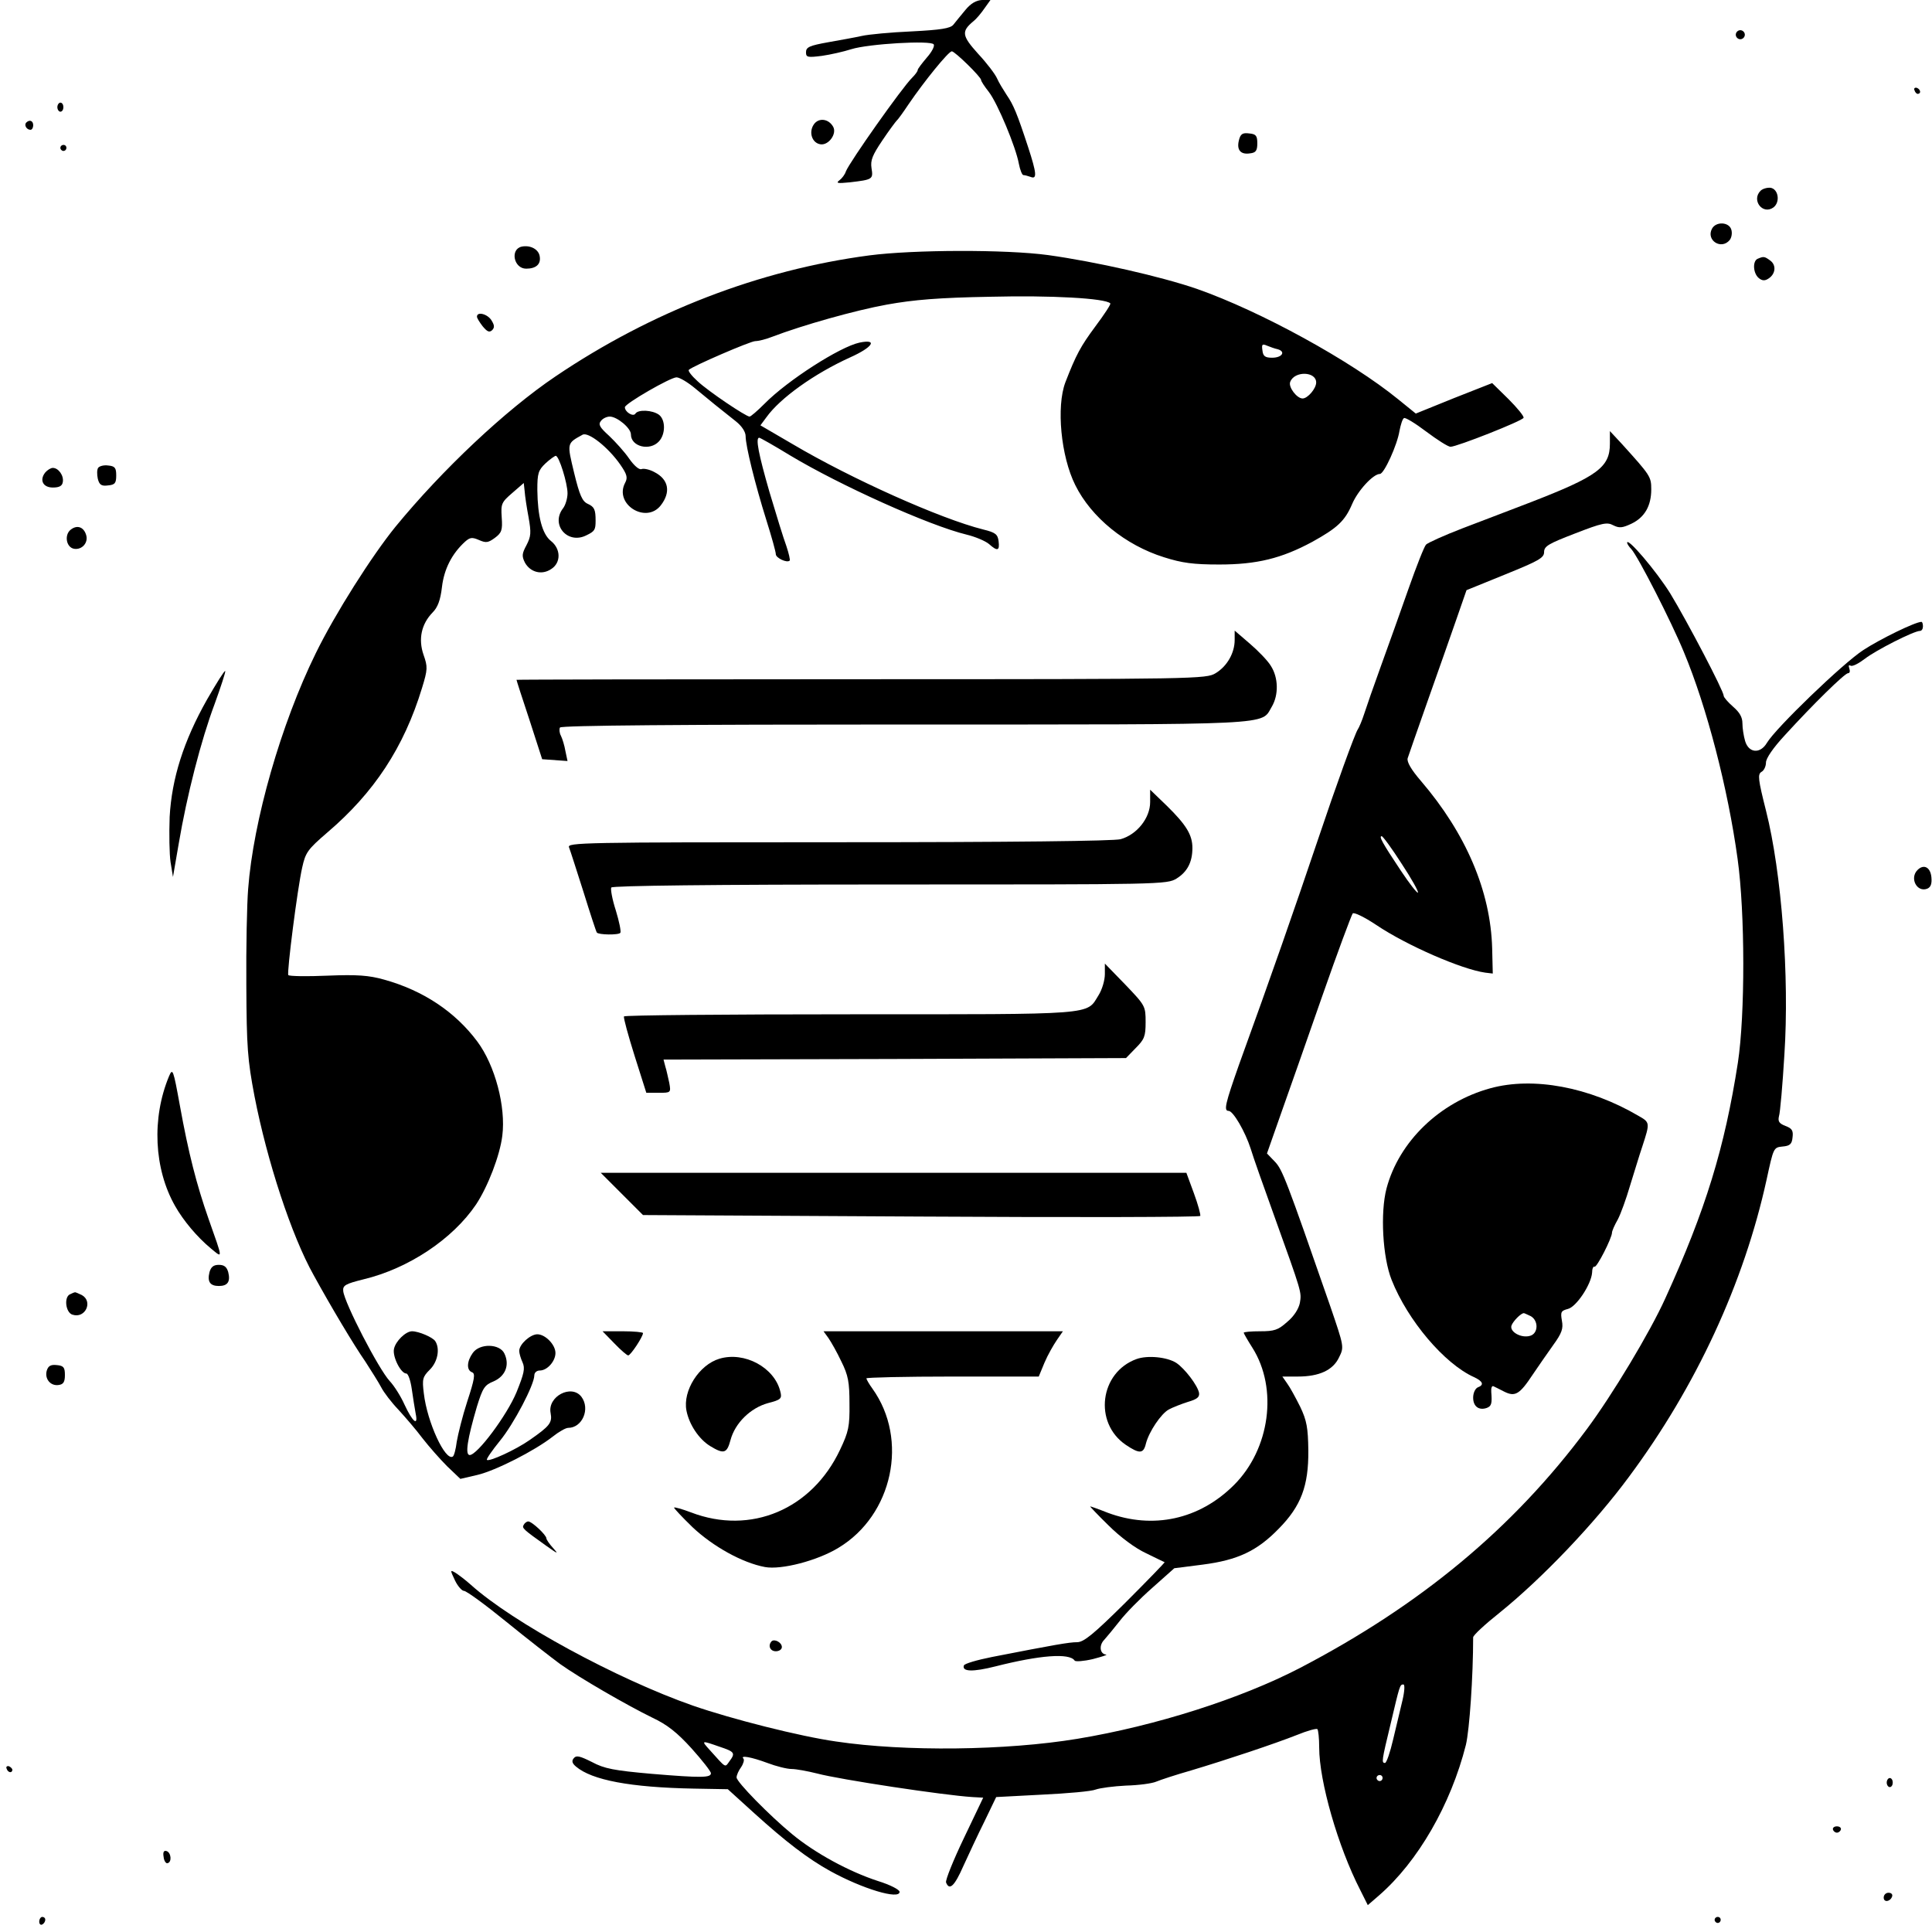 <?xml version="1.0" standalone="no"?>
<!DOCTYPE svg PUBLIC "-//W3C//DTD SVG 20010904//EN"
 "http://www.w3.org/TR/2001/REC-SVG-20010904/DTD/svg10.dtd">
<svg version="1.0" xmlns="http://www.w3.org/2000/svg"
 width="640pt" height="640pt" viewBox="0 0 640 640"
 preserveAspectRatio="xMidYMid meet">

<g transform="translate(0,640) scale(0.1,-0.1)"
fill="#000000" stroke="none">
<path d="M3198 6367 c-15 -18 -33 -40 -40 -49 -10 -12 -41 -17 -138 -22 -69
-3 -143 -10 -165 -15 -22 -5 -73 -14 -112 -21 -61 -11 -73 -16 -73 -33 0 -17
5 -18 53 -12 28 4 72 14 97 22 57 18 265 30 273 16 4 -6 -7 -26 -23 -44 -16
-19 -30 -37 -30 -41 0 -4 -8 -15 -18 -25 -33 -32 -208 -280 -220 -311 -3 -10
-13 -23 -21 -29 -13 -10 -7 -11 34 -7 76 9 78 10 72 47 -4 26 3 43 36 92 22
33 44 62 47 65 4 3 22 28 40 55 51 75 132 175 143 175 10 0 97 -85 97 -95 0
-4 11 -21 26 -40 29 -38 89 -182 99 -237 4 -21 11 -38 15 -38 5 0 15 -3 24 -6
22 -9 20 12 -8 98 -37 113 -49 141 -71 173 -11 17 -26 41 -32 55 -6 14 -34 51
-63 82 -54 60 -56 74 -15 108 9 7 25 26 36 42 l20 28 -28 0 c-19 -1 -37 -11
-55 -33z"/>
<path d="M5750 6285 c0 -8 7 -15 15 -15 8 0 15 7 15 15 0 8 -7 15 -15 15 -8 0
-15 -7 -15 -15z"/>
<path d="M6342 6101 c2 -7 7 -12 11 -12 12 1 9 15 -3 20 -7 2 -11 -2 -8 -8z"/>
<path d="M190 6045 c0 -8 5 -15 10 -15 6 0 10 7 10 15 0 8 -4 15 -10 15 -5 0
-10 -7 -10 -15z"/>
<path d="M2696 5988 c-18 -26 -6 -62 22 -66 27 -4 55 35 42 58 -15 27 -48 31
-64 8z"/>
<path d="M87 5994 c-8 -8 1 -24 14 -24 5 0 9 7 9 15 0 15 -12 20 -23 9z"/>
<path d="M4104 5935 c-8 -32 6 -48 37 -43 19 2 24 9 24 33 0 25 -4 31 -27 33
-22 3 -29 -2 -34 -23z"/>
<path d="M200 5910 c0 -5 5 -10 10 -10 6 0 10 5 10 10 0 6 -4 10 -10 10 -5 0
-10 -4 -10 -10z"/>
<path d="M5832 5768 c-31 -31 7 -81 43 -55 23 18 16 61 -10 65 -11 1 -26 -3
-33 -10z"/>
<path d="M5671 5642 c-20 -38 31 -71 59 -37 6 8 9 23 5 35 -8 25 -51 27 -64 2z"/>
<path d="M1728 5583 c-39 -9 -26 -73 15 -73 33 0 49 15 45 40 -3 24 -31 39
-60 33z"/>
<path d="M2880 5554 c-364 -48 -722 -186 -1040 -401 -166 -112 -375 -309 -530
-498 -78 -96 -200 -288 -264 -419 -115 -234 -207 -555 -224 -781 -4 -49 -7
-193 -6 -320 1 -204 4 -245 27 -366 42 -216 123 -463 196 -593 57 -104 134
-233 171 -286 20 -31 44 -69 53 -86 8 -16 34 -50 57 -74 23 -25 59 -67 80 -95
21 -27 58 -69 81 -92 l44 -42 56 13 c60 14 190 80 250 127 20 16 43 29 51 29
47 0 74 63 44 103 -33 43 -113 1 -102 -54 6 -32 -3 -43 -69 -89 -47 -33 -135
-73 -142 -66 -3 2 17 31 43 63 46 56 114 186 114 217 0 9 8 16 18 16 25 0 52
31 52 58 0 28 -34 62 -60 62 -23 0 -60 -33 -60 -55 0 -8 5 -25 11 -38 9 -20 5
-37 -20 -99 -32 -77 -130 -208 -155 -208 -16 0 -8 52 24 161 19 61 25 71 55
83 39 17 54 54 36 92 -15 33 -82 35 -105 2 -20 -28 -21 -57 -2 -64 11 -4 8
-23 -16 -96 -16 -49 -31 -110 -35 -134 -3 -25 -9 -47 -13 -49 -25 -16 -85 114
-96 209 -6 48 -4 55 20 79 26 26 34 69 18 94 -8 13 -55 33 -77 33 -21 0 -55
-33 -60 -59 -5 -26 23 -81 41 -81 6 0 14 -23 18 -51 4 -29 10 -65 13 -82 9
-43 -10 -28 -37 30 -12 27 -34 62 -49 78 -37 40 -150 259 -154 298 -2 19 7 24
67 39 150 36 296 134 373 248 39 59 79 162 87 228 12 96 -24 233 -83 312 -73
98 -179 169 -309 205 -50 14 -88 17 -187 13 -69 -3 -128 -2 -130 2 -5 9 30
285 46 356 11 50 18 60 83 116 155 132 254 282 314 479 19 62 19 70 5 110 -18
52 -7 102 30 140 17 17 26 41 31 84 7 60 33 111 77 151 16 14 23 15 46 5 23
-10 30 -9 52 7 23 17 26 26 23 68 -3 45 -1 50 35 81 l38 33 3 -27 c1 -16 7
-55 13 -87 9 -51 8 -63 -7 -92 -15 -28 -16 -36 -5 -58 18 -32 56 -42 87 -21
33 21 32 67 -1 93 -29 23 -44 81 -45 169 0 55 3 65 27 88 15 14 31 25 34 25
11 0 39 -91 39 -124 0 -17 -7 -40 -15 -50 -42 -55 16 -121 78 -89 27 13 30 18
30 48 0 37 -4 46 -26 56 -18 8 -27 28 -45 102 -24 100 -25 98 28 127 19 10 84
-41 124 -98 23 -33 26 -44 17 -61 -38 -71 69 -138 118 -75 34 44 26 86 -21
110 -16 9 -36 13 -43 10 -8 -3 -25 12 -41 35 -15 22 -45 55 -66 75 -32 29 -37
38 -27 50 6 8 19 14 29 14 24 0 70 -38 70 -59 0 -41 63 -56 93 -23 22 24 22
71 0 88 -22 16 -69 18 -78 4 -7 -12 -35 5 -35 21 0 12 151 99 171 99 10 0 37
-16 61 -36 47 -39 85 -70 136 -110 20 -16 32 -35 32 -49 0 -32 31 -158 69
-279 17 -54 31 -104 31 -112 0 -12 37 -30 46 -21 2 2 -3 24 -11 48 -9 24 -34
105 -56 179 -36 125 -47 180 -34 180 3 0 49 -26 103 -59 165 -99 460 -232 584
-262 29 -7 62 -21 74 -31 28 -25 36 -23 32 9 -3 23 -10 29 -51 39 -143 36
-437 168 -630 282 l-108 63 20 27 c45 63 158 144 277 198 76 34 93 62 31 49
-65 -14 -238 -125 -314 -202 -24 -24 -46 -43 -50 -43 -12 0 -137 84 -172 117
-20 18 -33 35 -29 38 12 12 204 95 220 95 10 0 35 6 55 14 102 39 276 88 381
107 89 16 172 23 344 26 200 5 380 -5 396 -22 3 -2 -20 -37 -50 -77 -48 -65
-63 -92 -99 -185 -30 -80 -15 -244 33 -340 53 -107 166 -199 294 -239 60 -19
97 -24 183 -24 124 0 206 20 308 75 83 46 108 69 132 125 19 45 70 100 92 100
14 0 58 97 65 143 4 20 10 40 15 42 4 3 37 -17 74 -45 36 -27 72 -50 80 -50
21 0 239 86 242 96 2 5 -21 33 -50 62 l-54 53 -127 -50 -126 -51 -58 47 c-157
128 -456 292 -667 366 -119 41 -335 90 -493 112 -140 19 -446 18 -592 -1z
m1353 -311 c27 -8 14 -28 -19 -28 -23 0 -30 5 -32 24 -3 20 -1 23 15 16 10 -4
26 -10 36 -12z m127 -110 c0 -20 -28 -53 -45 -53 -19 0 -48 38 -41 55 14 37
86 35 86 -2z"/>
<path d="M5823 5543 c-18 -7 -16 -48 3 -64 11 -9 20 -10 32 -2 24 15 27 45 6
60 -19 14 -22 14 -41 6z"/>
<path d="M1580 5351 c0 -5 9 -19 19 -32 15 -18 22 -21 31 -13 9 9 8 17 -2 33
-13 21 -48 30 -48 12z"/>
<path d="M5333 4930 c0 -78 -41 -108 -263 -194 -63 -24 -164 -63 -225 -86 -60
-23 -115 -48 -121 -54 -6 -6 -32 -72 -58 -146 -26 -74 -67 -189 -91 -255 -24
-66 -49 -138 -56 -160 -7 -22 -17 -45 -21 -51 -9 -12 -74 -192 -130 -359 -81
-240 -157 -458 -264 -753 -45 -128 -51 -152 -34 -152 15 0 55 -69 73 -125 8
-27 43 -126 77 -220 93 -259 92 -255 86 -291 -4 -20 -20 -45 -42 -63 -30 -27
-43 -31 -89 -31 -30 0 -55 -2 -55 -5 0 -2 13 -25 29 -50 85 -135 58 -335 -61
-454 -115 -115 -269 -148 -419 -92 -30 12 -56 21 -58 21 -1 0 26 -29 61 -63
38 -38 89 -76 124 -92 32 -16 60 -29 62 -30 1 -1 -57 -61 -130 -134 -106 -105
-138 -131 -160 -131 -26 0 -72 -8 -282 -49 -50 -10 -91 -22 -93 -28 -7 -21 30
-22 105 -3 146 37 245 45 262 19 3 -4 30 -2 60 5 30 8 50 14 44 15 -21 2 -24
31 -6 49 9 10 32 38 51 62 19 25 67 74 108 110 l73 65 94 12 c116 15 180 45
252 119 74 75 99 142 98 259 -1 75 -5 99 -27 145 -15 30 -34 65 -43 77 l-16
23 51 0 c71 0 117 21 137 64 17 34 16 36 -29 168 -147 423 -159 454 -184 480
l-26 27 45 128 c25 70 87 247 138 393 51 146 97 269 101 274 4 5 39 -12 78
-38 101 -68 283 -147 361 -158 l25 -3 -2 83 c-5 190 -87 381 -236 555 -32 37
-47 63 -44 75 3 9 33 96 67 192 34 96 77 218 95 270 l33 95 128 52 c111 45
129 55 129 74 0 20 15 28 103 62 90 35 106 38 126 27 20 -10 30 -9 60 5 44 21
66 59 66 114 0 42 -3 46 -97 150 l-40 43 0 -42z m-690 -1391 c33 -50 57 -93
54 -96 -3 -2 -28 30 -56 72 -62 93 -74 115 -64 115 4 0 34 -41 66 -91z"/>
<path d="M325 4850 c-4 -6 -4 -22 -1 -36 5 -20 12 -25 34 -22 23 2 27 8 27 33
0 25 -4 31 -27 33 -14 2 -29 -2 -33 -8z"/>
<path d="M150 4835 c-20 -25 -8 -50 25 -50 21 0 31 5 33 18 4 21 -14 47 -33
47 -7 0 -18 -7 -25 -15z"/>
<path d="M235 4646 c-23 -17 -16 -60 11 -64 26 -4 48 21 39 47 -8 25 -29 33
-50 17z"/>
<path d="M5390 4602 c0 -3 6 -13 14 -21 23 -26 132 -239 174 -341 76 -182 146
-452 178 -685 25 -180 25 -517 1 -675 -44 -283 -107 -488 -240 -780 -51 -113
-176 -321 -261 -435 -244 -328 -550 -582 -951 -791 -195 -101 -476 -191 -736
-234 -236 -39 -571 -43 -799 -9 -120 17 -345 74 -475 119 -251 88 -596 275
-735 400 -19 17 -43 35 -53 41 -16 9 -16 8 0 -26 9 -19 23 -35 30 -35 8 0 71
-46 141 -103 70 -57 150 -119 177 -139 66 -47 224 -138 306 -178 49 -23 82
-49 130 -102 35 -39 64 -76 64 -82 0 -15 -29 -16 -197 -2 -124 11 -156 17
-197 39 -40 20 -52 23 -60 13 -8 -9 -6 -17 7 -28 53 -45 180 -69 390 -73 l113
-2 87 -79 c105 -95 178 -151 252 -192 107 -59 230 -96 230 -69 0 7 -30 23 -72
36 -95 31 -208 92 -285 156 -74 61 -183 172 -183 187 0 8 7 23 15 34 8 12 11
24 8 28 -13 13 28 5 79 -14 29 -11 65 -20 80 -20 15 0 53 -7 85 -15 75 -20
419 -72 514 -78 l36 -2 -64 -134 c-35 -73 -62 -140 -59 -147 11 -28 28 -12 57
54 17 37 48 104 70 148 l39 81 152 8 c84 4 164 11 178 17 14 5 59 11 100 13
41 1 86 7 100 13 14 6 66 23 115 37 120 36 276 88 352 118 34 14 64 22 67 19
3 -3 6 -30 6 -61 0 -111 62 -328 136 -472 l25 -50 37 32 c129 112 238 301 288
499 12 51 24 227 24 356 0 7 39 43 88 82 140 113 314 295 429 451 222 299 380
641 455 983 23 106 23 107 53 110 24 2 31 8 33 30 3 23 -2 30 -23 38 -21 8
-26 15 -22 32 4 12 12 104 18 204 17 258 -9 604 -61 809 -26 103 -28 120 -15
128 8 4 15 18 15 31 0 14 24 49 63 91 93 102 198 205 209 205 6 0 7 7 4 16 -3
9 -2 12 4 9 6 -4 27 7 48 23 36 28 162 92 182 92 6 0 10 7 10 15 0 8 -2 15 -5
15 -20 0 -135 -56 -192 -93 -68 -44 -291 -259 -320 -308 -22 -37 -60 -34 -72
6 -5 17 -9 43 -9 59 0 20 -9 36 -31 55 -17 15 -31 31 -31 36 0 16 -121 247
-177 339 -46 74 -143 188 -143 168z m-744 -3834 c-7 -29 -21 -88 -31 -130 -10
-43 -22 -78 -27 -78 -12 0 -11 7 18 127 31 131 31 133 43 133 5 0 4 -22 -3
-52z m-2263 -154 c51 -17 54 -21 33 -49 -15 -21 -10 -23 -65 38 -29 32 -28 32
32 11z m2197 -104 c0 -5 -4 -10 -10 -10 -5 0 -10 5 -10 10 0 6 5 10 10 10 6 0
10 -4 10 -10z"/>
<path d="M4090 4280 c0 -43 -25 -87 -63 -110 -31 -19 -59 -20 -1174 -20 -629
0 -1143 -1 -1142 -2 0 -2 19 -61 43 -133 l42 -130 42 -3 42 -3 -7 33 c-3 18
-10 41 -15 51 -5 9 -6 22 -3 27 4 7 411 10 1142 10 1245 0 1179 -3 1216 59 23
39 22 96 -3 135 -10 17 -42 50 -70 74 l-50 43 0 -31z"/>
<path d="M686 4083 c-78 -138 -117 -262 -124 -389 -2 -56 -1 -123 3 -150 l8
-49 19 110 c27 160 74 343 119 463 21 58 37 107 35 109 -2 3 -29 -40 -60 -94z"/>
<path d="M3810 3743 c0 -53 -44 -108 -98 -123 -24 -6 -356 -10 -936 -10 -851
0 -898 -1 -891 -17 4 -10 25 -76 48 -148 22 -71 42 -132 44 -134 5 -8 73 -9
78 -1 3 4 -4 38 -15 74 -12 37 -18 71 -15 76 4 6 335 10 923 10 899 0 918 0
950 20 35 22 52 54 52 101 0 43 -20 76 -84 139 l-56 54 0 -41z"/>
<path d="M6352 3518 c-27 -27 -2 -75 32 -62 12 5 16 16 14 38 -3 33 -25 45
-46 24z"/>
<path d="M3660 3173 c0 -20 -9 -51 -21 -70 -41 -66 -1 -63 -823 -63 -410 0
-747 -3 -749 -7 -2 -5 14 -63 35 -130 l39 -123 41 0 c40 0 41 0 35 33 -4 17
-9 42 -13 54 l-6 23 766 2 766 3 32 33 c29 29 33 39 33 86 0 53 -1 55 -67 124
l-68 70 0 -35z"/>
<path d="M560 2835 c-58 -139 -50 -307 20 -430 27 -48 73 -103 119 -141 40
-33 40 -38 -8 98 -40 114 -67 220 -95 375 -22 121 -24 126 -36 98z"/>
<path d="M4937 2795 c-168 -46 -303 -177 -344 -332 -21 -80 -13 -228 17 -303
53 -134 175 -278 273 -322 30 -14 34 -26 12 -34 -8 -4 -15 -18 -15 -34 0 -29
19 -43 45 -34 16 6 18 15 15 53 -1 13 2 21 7 19 4 -2 21 -10 36 -18 36 -18 51
-9 94 56 18 27 49 71 68 98 29 40 34 55 29 81 -5 29 -3 33 20 39 28 7 77 81
80 120 0 13 4 22 8 20 7 -5 58 95 58 113 0 5 8 24 19 43 10 19 28 69 40 110
13 41 31 102 42 134 25 77 25 78 -14 100 -162 95 -348 130 -490 91z m134 -755
c26 -15 25 -57 -2 -65 -29 -9 -69 13 -62 34 5 14 31 41 41 41 2 0 12 -5 23
-10z"/>
<path d="M2060 2445 l70 -70 921 -5 c507 -3 923 -2 925 2 2 3 -7 37 -21 75
l-25 68 -970 0 -970 0 70 -70z"/>
<path d="M694 2186 c-8 -32 2 -46 31 -46 29 0 39 14 31 46 -5 17 -13 24 -31
24 -18 0 -26 -7 -31 -24z"/>
<path d="M233 2113 c-22 -8 -16 -61 7 -68 43 -14 69 44 31 65 -11 5 -21 10
-23 9 -2 0 -9 -3 -15 -6z"/>
<path d="M2035 1950 c21 -22 42 -40 46 -40 8 0 49 62 49 74 0 3 -30 6 -67 6
l-67 0 39 -40z"/>
<path d="M2744 1968 c9 -13 29 -48 43 -78 23 -46 27 -69 27 -140 1 -75 -3 -93
-31 -152 -93 -198 -296 -284 -494 -208 -29 11 -54 18 -56 16 -2 -1 26 -31 61
-65 68 -64 165 -118 240 -132 54 -10 174 21 244 64 179 108 233 358 112 527
-11 15 -20 31 -20 34 0 3 128 6 285 6 l286 0 19 46 c11 26 30 59 41 75 l20 29
-397 0 -396 0 16 -22z"/>
<path d="M2383 1899 c-67 -20 -122 -106 -109 -172 9 -46 41 -94 78 -117 46
-28 56 -25 68 20 15 56 66 106 124 122 43 11 47 15 41 38 -19 80 -119 134
-202 109z"/>
<path d="M3765 1898 c-122 -44 -143 -211 -36 -284 46 -31 59 -30 67 4 10 39
50 99 76 113 13 7 41 18 63 25 31 9 39 16 37 30 -5 25 -47 80 -75 99 -31 20
-96 26 -132 13z"/>
<path d="M155 1860 c-8 -27 12 -52 39 -48 16 2 21 10 21 33 0 25 -4 31 -27 33
-19 2 -28 -2 -33 -18z"/>
<path d="M1735 1349 c-7 -11 -2 -15 75 -70 38 -27 41 -28 23 -8 -13 14 -23 29
-23 33 0 11 -48 56 -60 56 -5 0 -12 -5 -15 -11z"/>
<path d="M2556 963 c-13 -14 -5 -33 14 -33 11 0 20 6 20 14 0 15 -24 28 -34
19z"/>
<path d="M22 541 c4 -13 18 -16 19 -4 0 4 -5 9 -11 12 -7 2 -11 -2 -8 -8z"/>
<path d="M6250 495 c0 -8 5 -15 10 -15 6 0 10 7 10 15 0 8 -4 15 -10 15 -5 0
-10 -7 -10 -15z"/>
<path d="M6072 339 c2 -6 8 -10 13 -10 5 0 11 4 13 10 2 6 -4 11 -13 11 -9 0
-15 -5 -13 -11z"/>
<path d="M542 249 c1 -13 8 -23 13 -21 15 3 12 35 -3 40 -9 3 -13 -3 -10 -19z"/>
<path d="M6240 114 c0 -17 22 -14 28 4 2 7 -3 12 -12 12 -9 0 -16 -7 -16 -16z"/>
<path d="M130 34 c0 -8 5 -12 10 -9 6 3 10 10 10 16 0 5 -4 9 -10 9 -5 0 -10
-7 -10 -16z"/>
<path d="M5680 40 c0 -5 5 -10 10 -10 6 0 10 5 10 10 0 6 -4 10 -10 10 -5 0
-10 -4 -10 -10z"/>
</g>
</svg>

